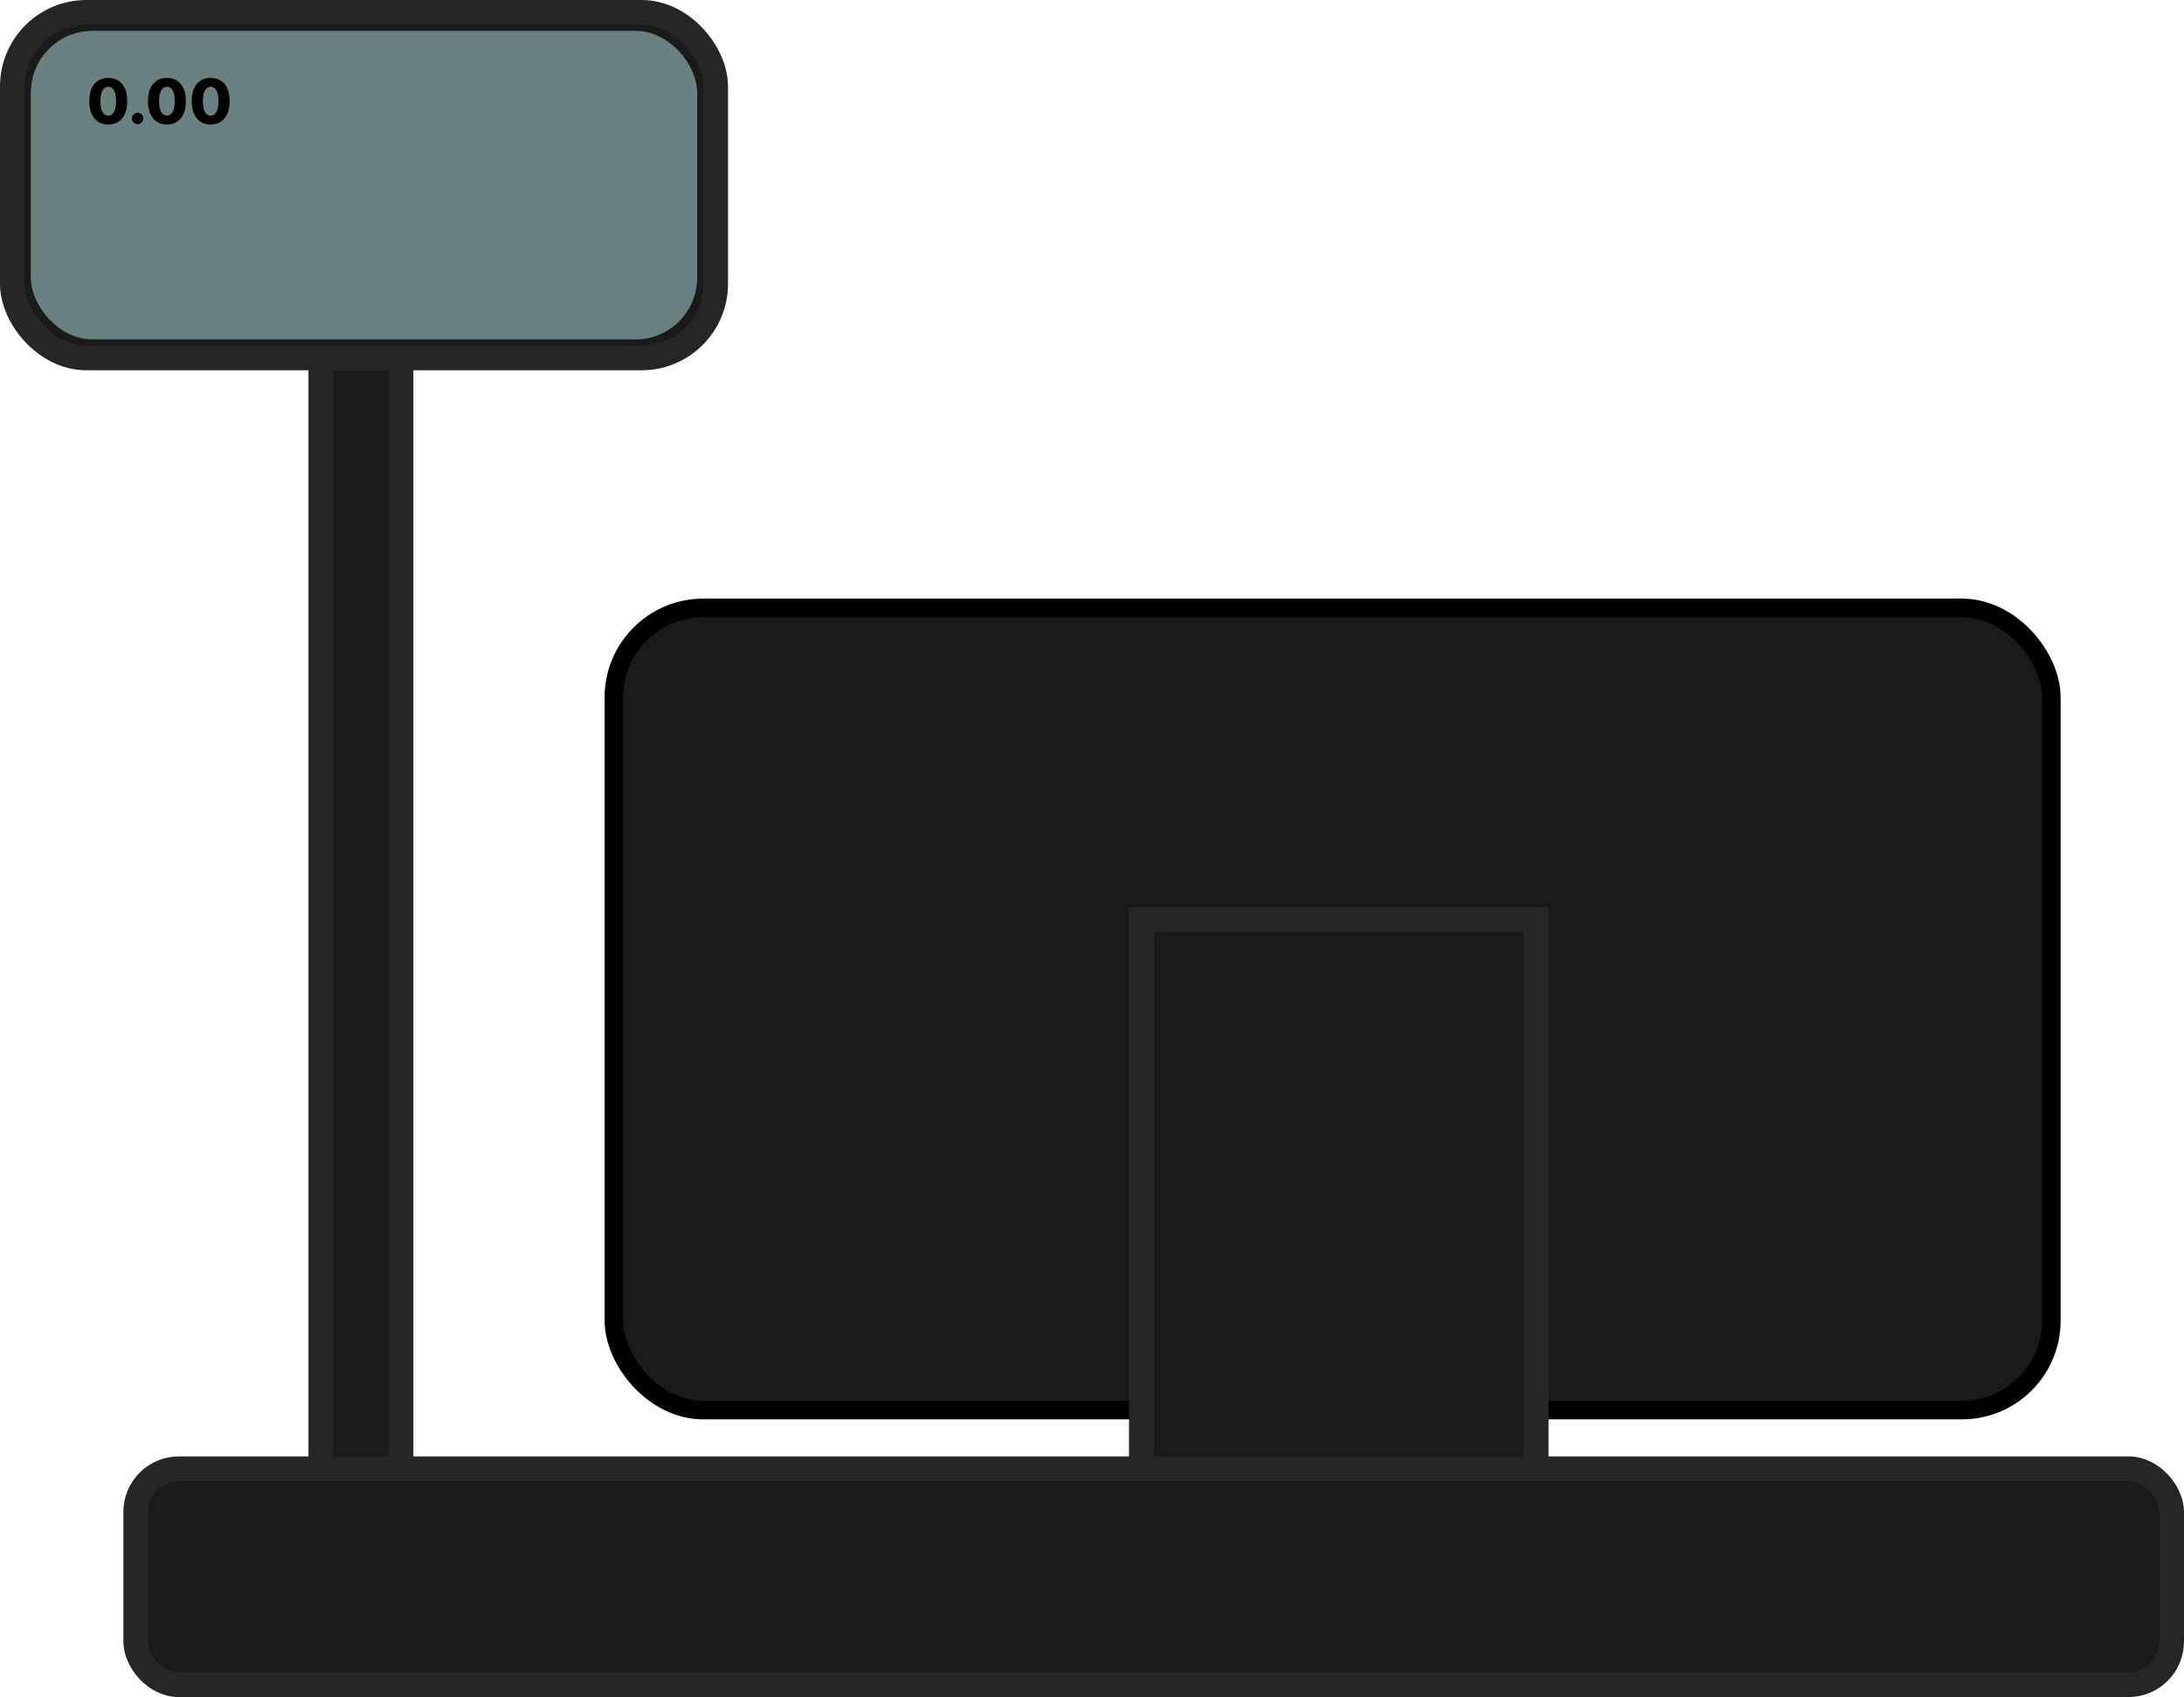 <svg width="354" height="275" viewBox="0 0 354 275" fill="none" xmlns="http://www.w3.org/2000/svg">
<rect x="52" y="42" width="13" height="219" fill="#1A1A1A" stroke="#262626" stroke-width="4"/>
<rect x="99.5" y="98.5" width="233" height="130" rx="14.5" fill="#1A1A1A" stroke="black" stroke-width="3"/>
<rect x="185" y="149" width="64" height="102" fill="#1A1A1A" stroke="#262626" stroke-width="4"/>
<rect x="22" y="238" width="330" height="35" rx="7" fill="#1A1A1A" stroke="#262626" stroke-width="4"/>
<rect x="2" y="2" width="114" height="56" rx="12" fill="#1A1A1A" stroke="#262626" stroke-width="4"/>
<rect x="5" y="5" width="108" height="50" rx="10" fill="#698180"/>
<path d="M17.544 20.178C16.91 20.178 16.363 20.027 15.903 19.727C15.444 19.424 15.09 18.989 14.842 18.423C14.593 17.855 14.47 17.172 14.472 16.374C14.475 15.576 14.599 14.899 14.845 14.343C15.094 13.784 15.447 13.359 15.903 13.068C16.363 12.775 16.91 12.628 17.544 12.628C18.178 12.628 18.725 12.775 19.185 13.068C19.646 13.359 20.001 13.784 20.25 14.343C20.499 14.902 20.622 15.579 20.619 16.374C20.619 17.174 20.495 17.859 20.246 18.427C19.998 18.995 19.644 19.43 19.185 19.73C18.728 20.028 18.181 20.178 17.544 20.178ZM17.544 18.739C17.923 18.739 18.229 18.546 18.464 18.16C18.698 17.772 18.814 17.177 18.812 16.374C18.812 15.849 18.759 15.415 18.652 15.075C18.546 14.731 18.398 14.476 18.208 14.307C18.019 14.139 17.797 14.055 17.544 14.055C17.168 14.055 16.863 14.246 16.631 14.627C16.399 15.006 16.282 15.588 16.28 16.374C16.277 16.907 16.328 17.349 16.433 17.699C16.539 18.049 16.688 18.311 16.88 18.484C17.072 18.654 17.293 18.739 17.544 18.739ZM22.304 20.103C22.049 20.103 21.83 20.013 21.647 19.833C21.467 19.653 21.379 19.435 21.381 19.18C21.379 18.929 21.467 18.715 21.647 18.537C21.83 18.357 22.049 18.267 22.304 18.267C22.546 18.267 22.759 18.357 22.944 18.537C23.131 18.715 23.225 18.929 23.228 19.18C23.225 19.35 23.18 19.505 23.093 19.645C23.008 19.785 22.895 19.896 22.755 19.979C22.618 20.062 22.468 20.103 22.304 20.103ZM27.056 20.178C26.421 20.178 25.874 20.027 25.415 19.727C24.956 19.424 24.602 18.989 24.353 18.423C24.105 17.855 23.982 17.172 23.984 16.374C23.986 15.576 24.111 14.899 24.357 14.343C24.605 13.784 24.958 13.359 25.415 13.068C25.874 12.775 26.421 12.628 27.056 12.628C27.69 12.628 28.237 12.775 28.696 13.068C29.158 13.359 29.513 13.784 29.762 14.343C30.01 14.902 30.133 15.579 30.131 16.374C30.131 17.174 30.007 17.859 29.758 18.427C29.51 18.995 29.156 19.43 28.696 19.73C28.239 20.028 27.693 20.178 27.056 20.178ZM27.056 18.739C27.434 18.739 27.741 18.546 27.976 18.16C28.21 17.772 28.326 17.177 28.323 16.374C28.323 15.849 28.27 15.415 28.164 15.075C28.057 14.731 27.909 14.476 27.72 14.307C27.53 14.139 27.309 14.055 27.056 14.055C26.679 14.055 26.375 14.246 26.143 14.627C25.911 15.006 25.794 15.588 25.791 16.374C25.789 16.907 25.84 17.349 25.944 17.699C26.051 18.049 26.2 18.311 26.392 18.484C26.584 18.654 26.805 18.739 27.056 18.739ZM34.146 20.178C33.511 20.178 32.964 20.027 32.505 19.727C32.046 19.424 31.692 18.989 31.443 18.423C31.195 17.855 31.072 17.172 31.074 16.374C31.076 15.576 31.201 14.899 31.447 14.343C31.695 13.784 32.048 13.359 32.505 13.068C32.964 12.775 33.511 12.628 34.146 12.628C34.78 12.628 35.327 12.775 35.786 13.068C36.248 13.359 36.603 13.784 36.852 14.343C37.1 14.902 37.223 15.579 37.221 16.374C37.221 17.174 37.097 17.859 36.848 18.427C36.599 18.995 36.245 19.43 35.786 19.73C35.329 20.028 34.782 20.178 34.146 20.178ZM34.146 18.739C34.524 18.739 34.831 18.546 35.065 18.16C35.3 17.772 35.416 17.177 35.413 16.374C35.413 15.849 35.36 15.415 35.254 15.075C35.147 14.731 34.999 14.476 34.81 14.307C34.62 14.139 34.399 14.055 34.146 14.055C33.769 14.055 33.465 14.246 33.233 14.627C33.001 15.006 32.884 15.588 32.881 16.374C32.879 16.907 32.93 17.349 33.034 17.699C33.141 18.049 33.29 18.311 33.481 18.484C33.673 18.654 33.895 18.739 34.146 18.739Z" fill="black"/>
</svg>
